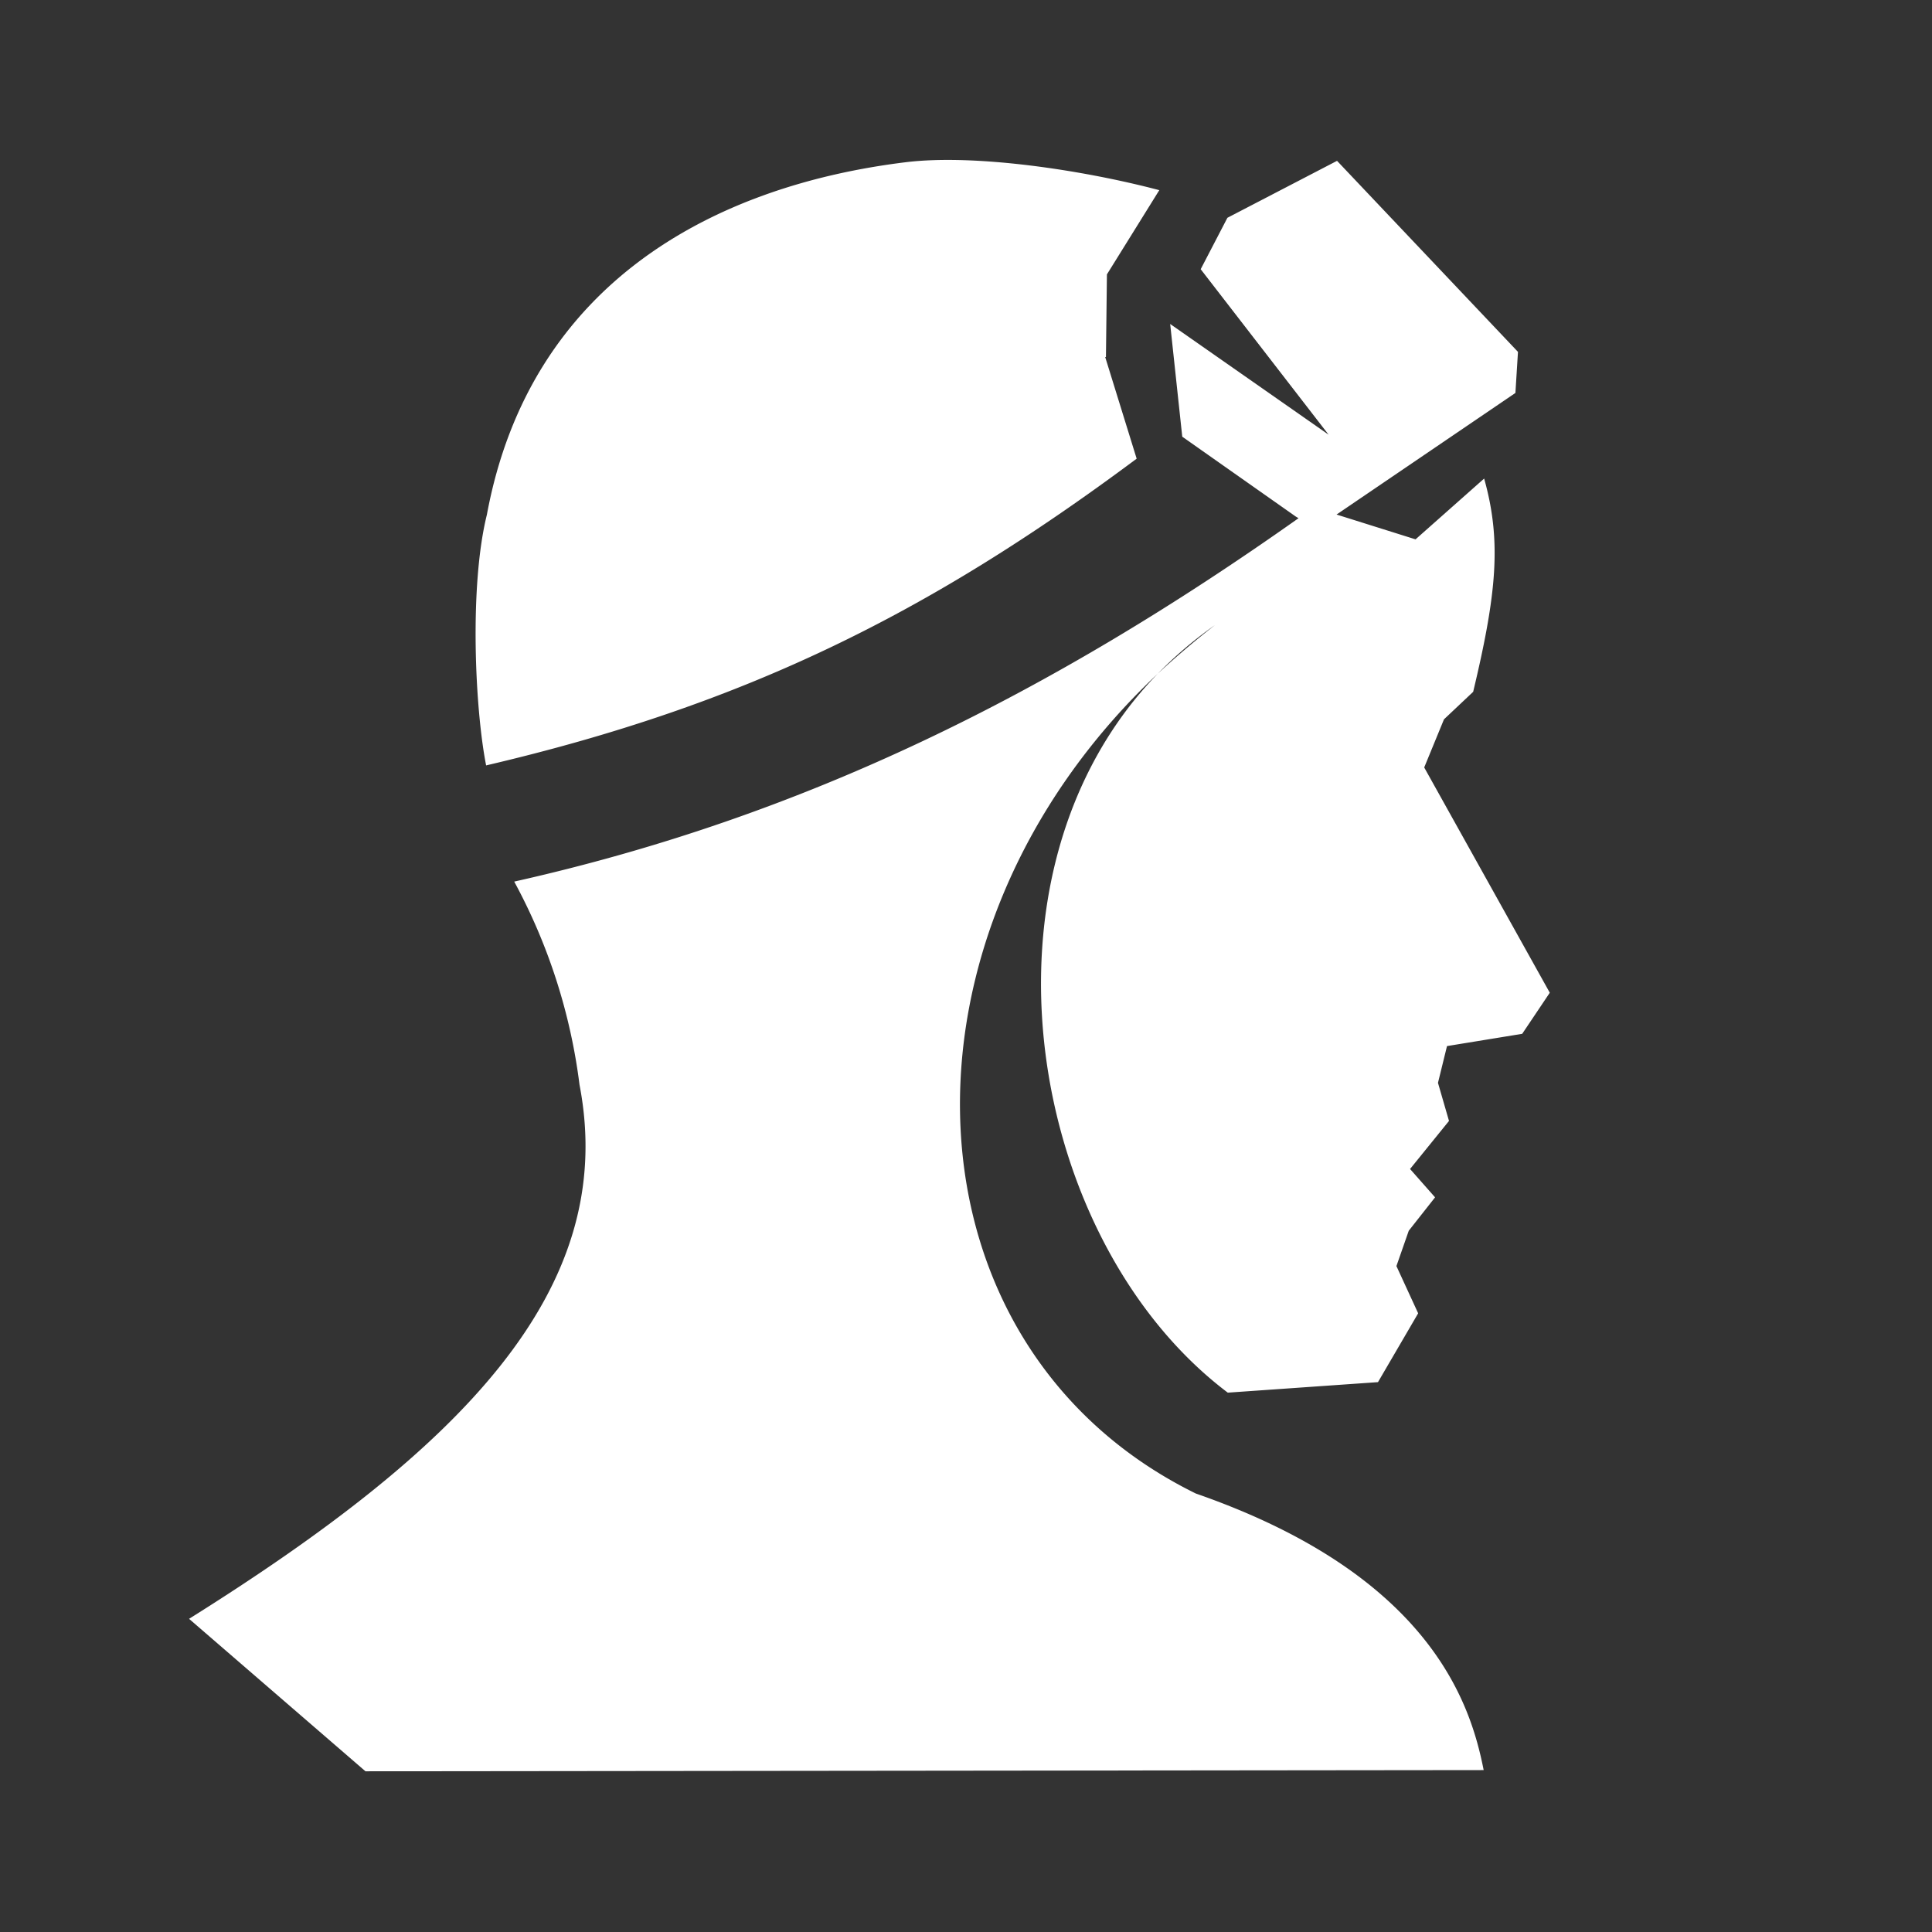 <svg width="120" height="120" viewBox="0 0 120 120" xmlns="http://www.w3.org/2000/svg">
<rect x="0" y="0" width="120" height="120" fill="#333333" stroke="none"/>
<defs>
<style>.cls-1 {
        fill: #fff;
        fill-rule: evenodd;
      }</style>
</defs>
<path class="cls-1" d="M22.7,110.018l-10.957-9.47C28.526,90.033,38.46,80.176,35.995,67.378a35.822,35.822,0,0,0-4.056-12.62C50.046,50.7,65.295,43.049,80.635,32.2h0.008l0.008-.015-0.167-.1-7.052-4.962-0.75-7L82.523,27,74.577,16.721l1.66-3.194L83.046,9.99,94.284,21.855l-0.159,2.552L83.016,31.959,87.922,33.5l4.261-3.776c1.092,3.889.774,7.157-.682,13.246l-1.813,1.709L88.46,47.668l7.8,13.992-1.713,2.552-4.671.762-0.561,2.284L90,69.623l-2.419,2.985,1.554,1.761L87.5,76.444l-0.766,2.194,1.35,2.933-2.495,4.276L76.26,86.5C63.824,77.116,59.9,54.213,71.907,41.848c-17.281,16.26-16.174,41.8,2.366,50.917,14.68,5.1,17.091,13.179,17.88,17.179l-69.457.074h0ZM30.24,31.975c2.7-14.575,14.347-20.467,26.024-21.9,4.224-.515,10.86.45,15.742,1.736l-3.253,5.232-0.061,5.127a0.083,0.083,0,0,1-.046.008L70.6,28.489C57.637,38.153,46.179,43.8,30.194,47.541c-0.69-3.492-1.054-11.127.046-15.567h0Zm45.223,6.85a25.206,25.206,0,0,0-3.556,3.023c1.122-1.045,2.313-2.053,3.556-3.023h0Z"/>
</svg>
